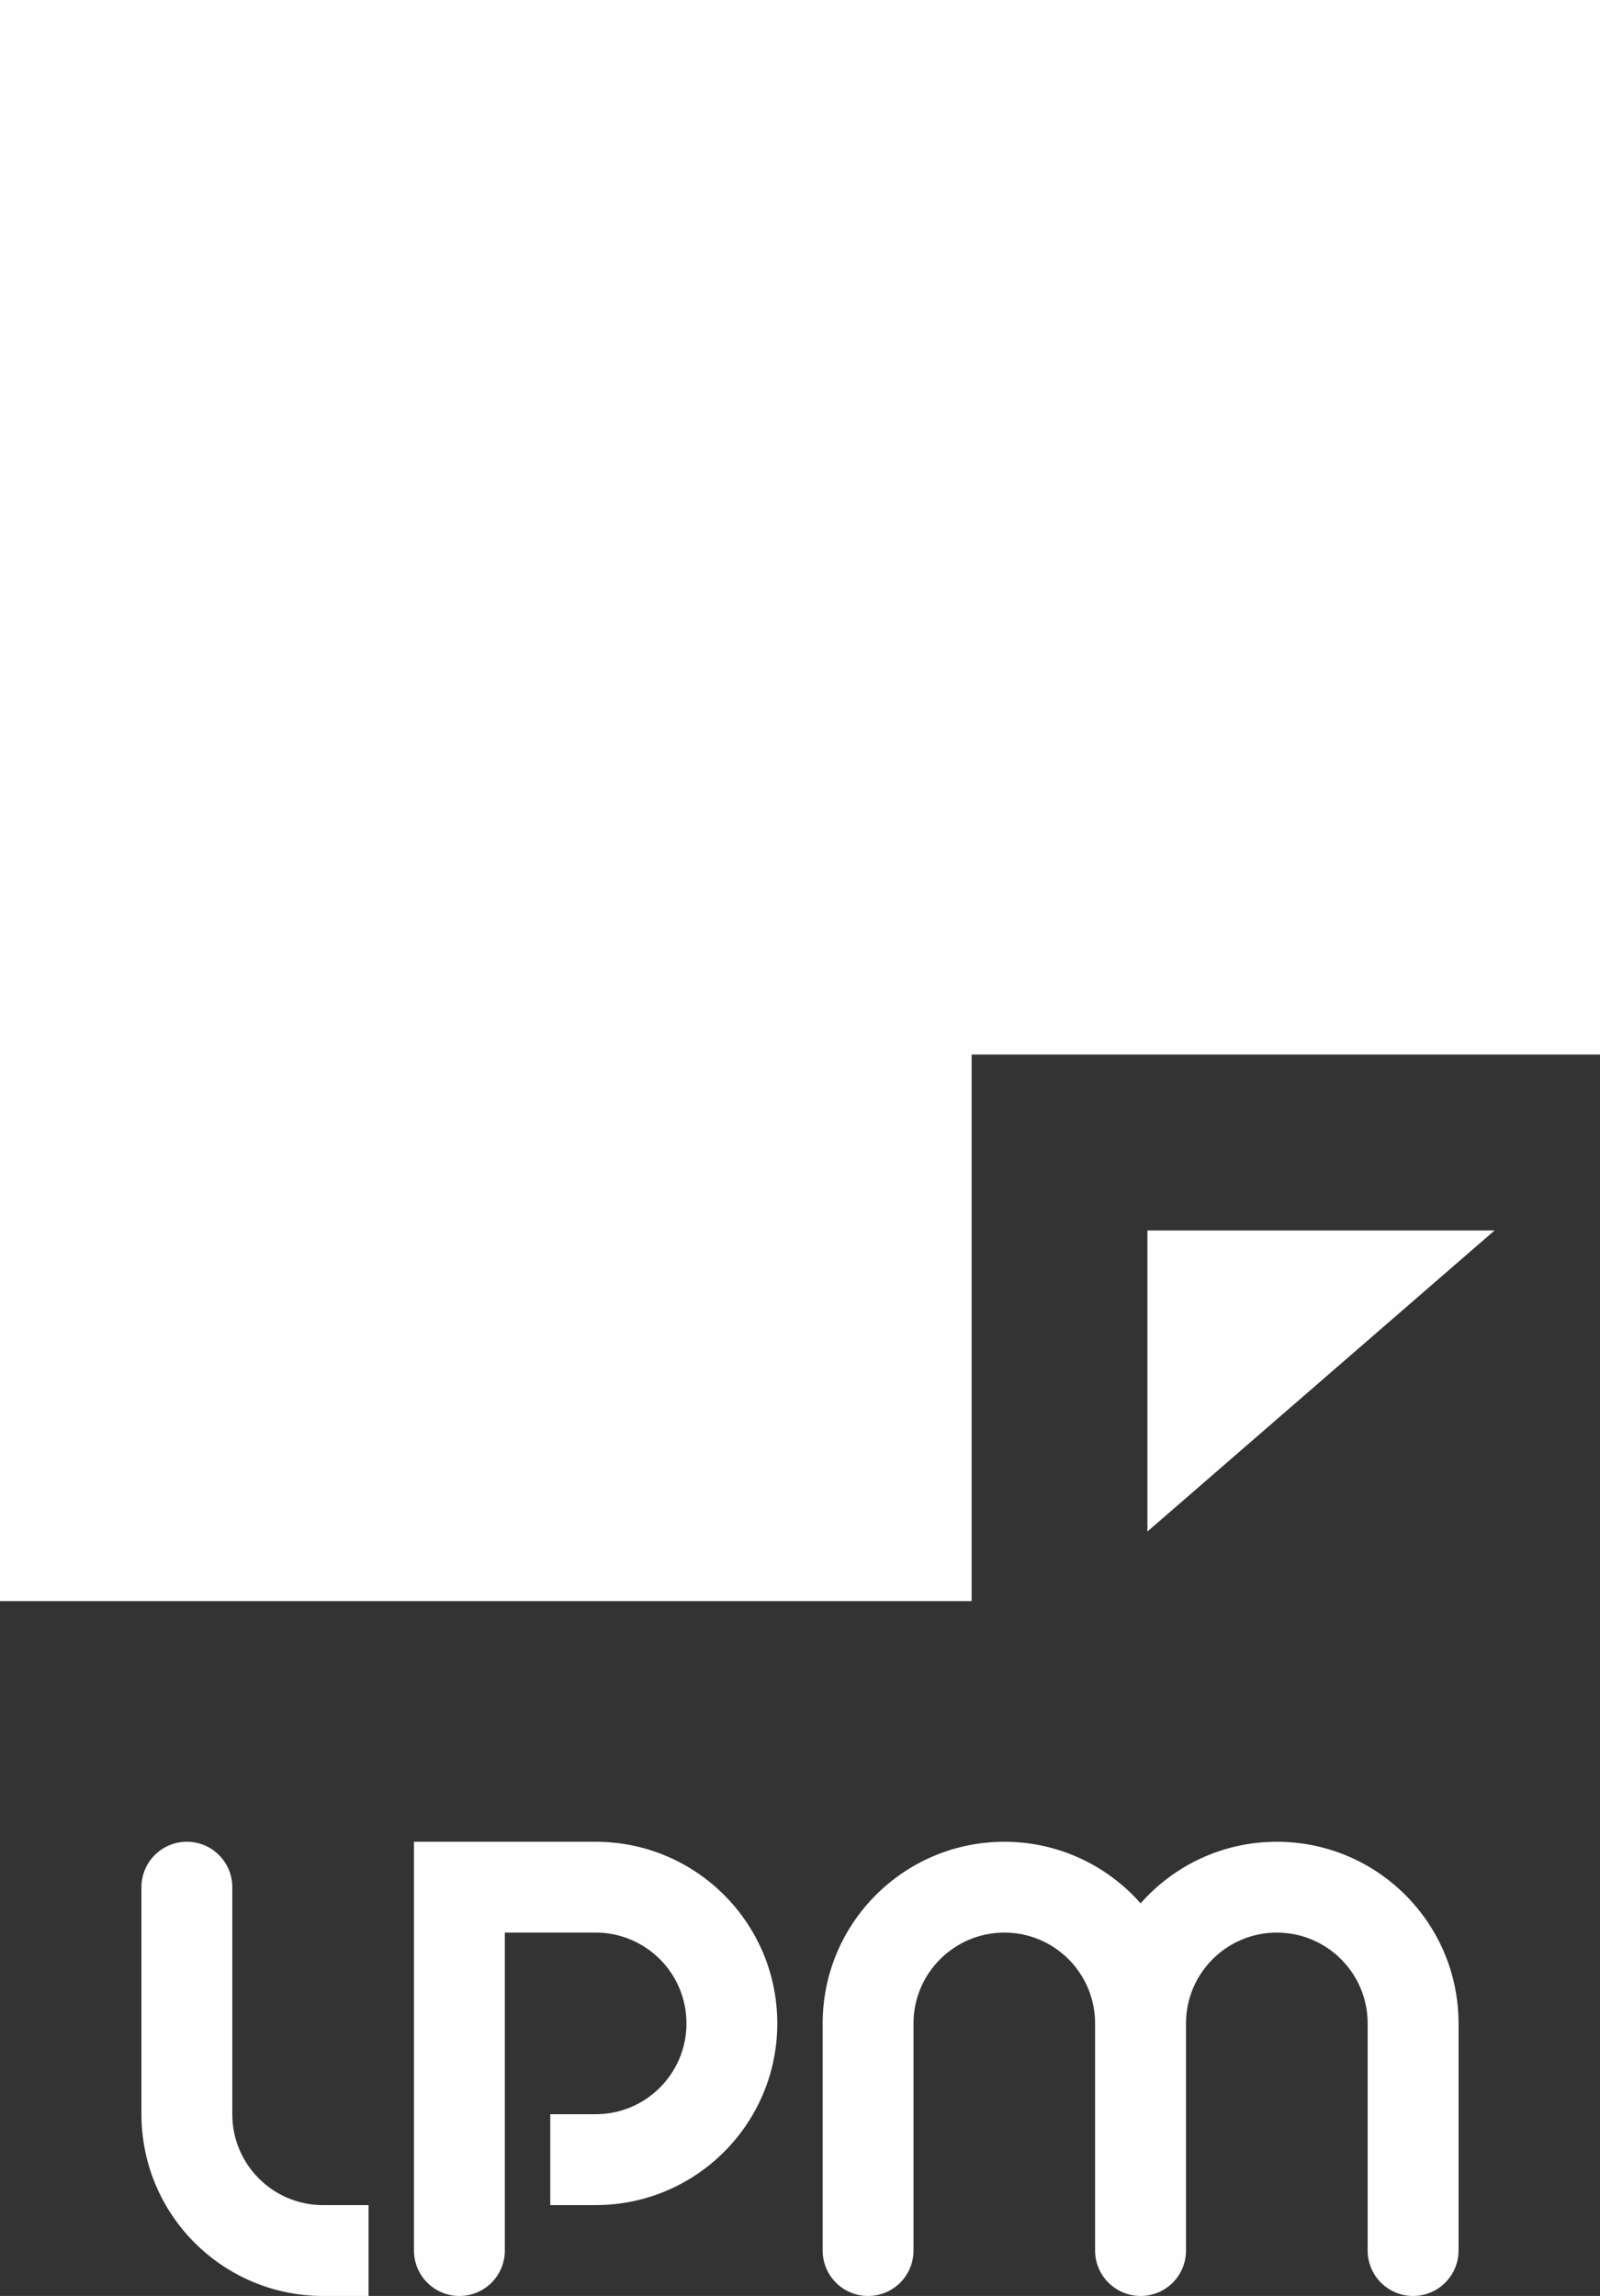 <?xml version="1.0" encoding="utf-8"?>
<!-- Generator: Adobe Illustrator 15.0.0, SVG Export Plug-In . SVG Version: 6.00 Build 0)  -->
<!DOCTYPE svg PUBLIC "-//W3C//DTD SVG 1.1//EN" "http://www.w3.org/Graphics/SVG/1.1/DTD/svg11.dtd">
<svg version="1.1" id="Calque_1" xmlns="http://www.w3.org/2000/svg" xmlns:xlink="http://www.w3.org/1999/xlink" x="0px" y="0px"
	 width="115px" height="165px" viewBox="0 0 115 165" enable-background="new 0 0 115 165" xml:space="preserve">
<rect x="0" y="0" width="115" height="165" fill="#333333" stroke="none"/>
<g>
	<polygon fill="#FFFEFE" points="69.837,75.786 115.029,75.786 115.029,0 -0.029,0 -0.029,115.063 69.837,115.063 	"/>
	<polygon fill="#FFFEFE" points="107.422,88.427 82.47,88.427 82.47,110.063 	"/>
</g>
<g>
	<path fill="#FFFEFE" d="M91.773,132.358c-3.903,0-7.402,1.714-9.79,4.425c-2.397-2.711-5.899-4.425-9.793-4.425
		c-7.21,0-13.062,5.843-13.062,13.057v16.315c0,1.812,1.461,3.27,3.265,3.27c1.808,0,3.265-1.458,3.265-3.27v-16.315
		c0-3.607,2.93-6.529,6.532-6.529c3.601,0,6.519,2.922,6.519,6.529v16.315c0,1.812,1.471,3.27,3.274,3.27
		c1.805,0,3.262-1.458,3.262-3.27v-16.315c0-3.607,2.921-6.529,6.528-6.529c3.604,0,6.527,2.922,6.527,6.529v16.315
		c0,1.812,1.463,3.27,3.266,3.27c1.798,0,3.267-1.458,3.267-3.27v-16.315C104.833,138.201,98.988,132.358,91.773,132.358z"/>
	<path fill="#FFFEFE" d="M42.81,132.358h-6.526h-6.531v29.372c0,1.812,1.465,3.27,3.267,3.27c1.806,0,3.265-1.458,3.265-3.27
		v-22.845h6.526c3.607,0,6.529,2.922,6.529,6.529c0,3.604-2.922,6.525-6.529,6.525H39.55v6.53h3.259
		c7.214,0,13.059-5.846,13.059-13.056C55.869,138.201,50.023,132.358,42.81,132.358z"/>
	<path fill="#FFFEFE" d="M16.696,151.94v-16.319c0-1.804-1.46-3.263-3.265-3.263c-1.804,0-3.265,1.459-3.265,3.263v16.319
		c0,7.22,5.847,13.06,13.06,13.06h3.263v-6.529h-3.263C19.623,158.471,16.696,155.553,16.696,151.94z"/>
</g>
</svg>
